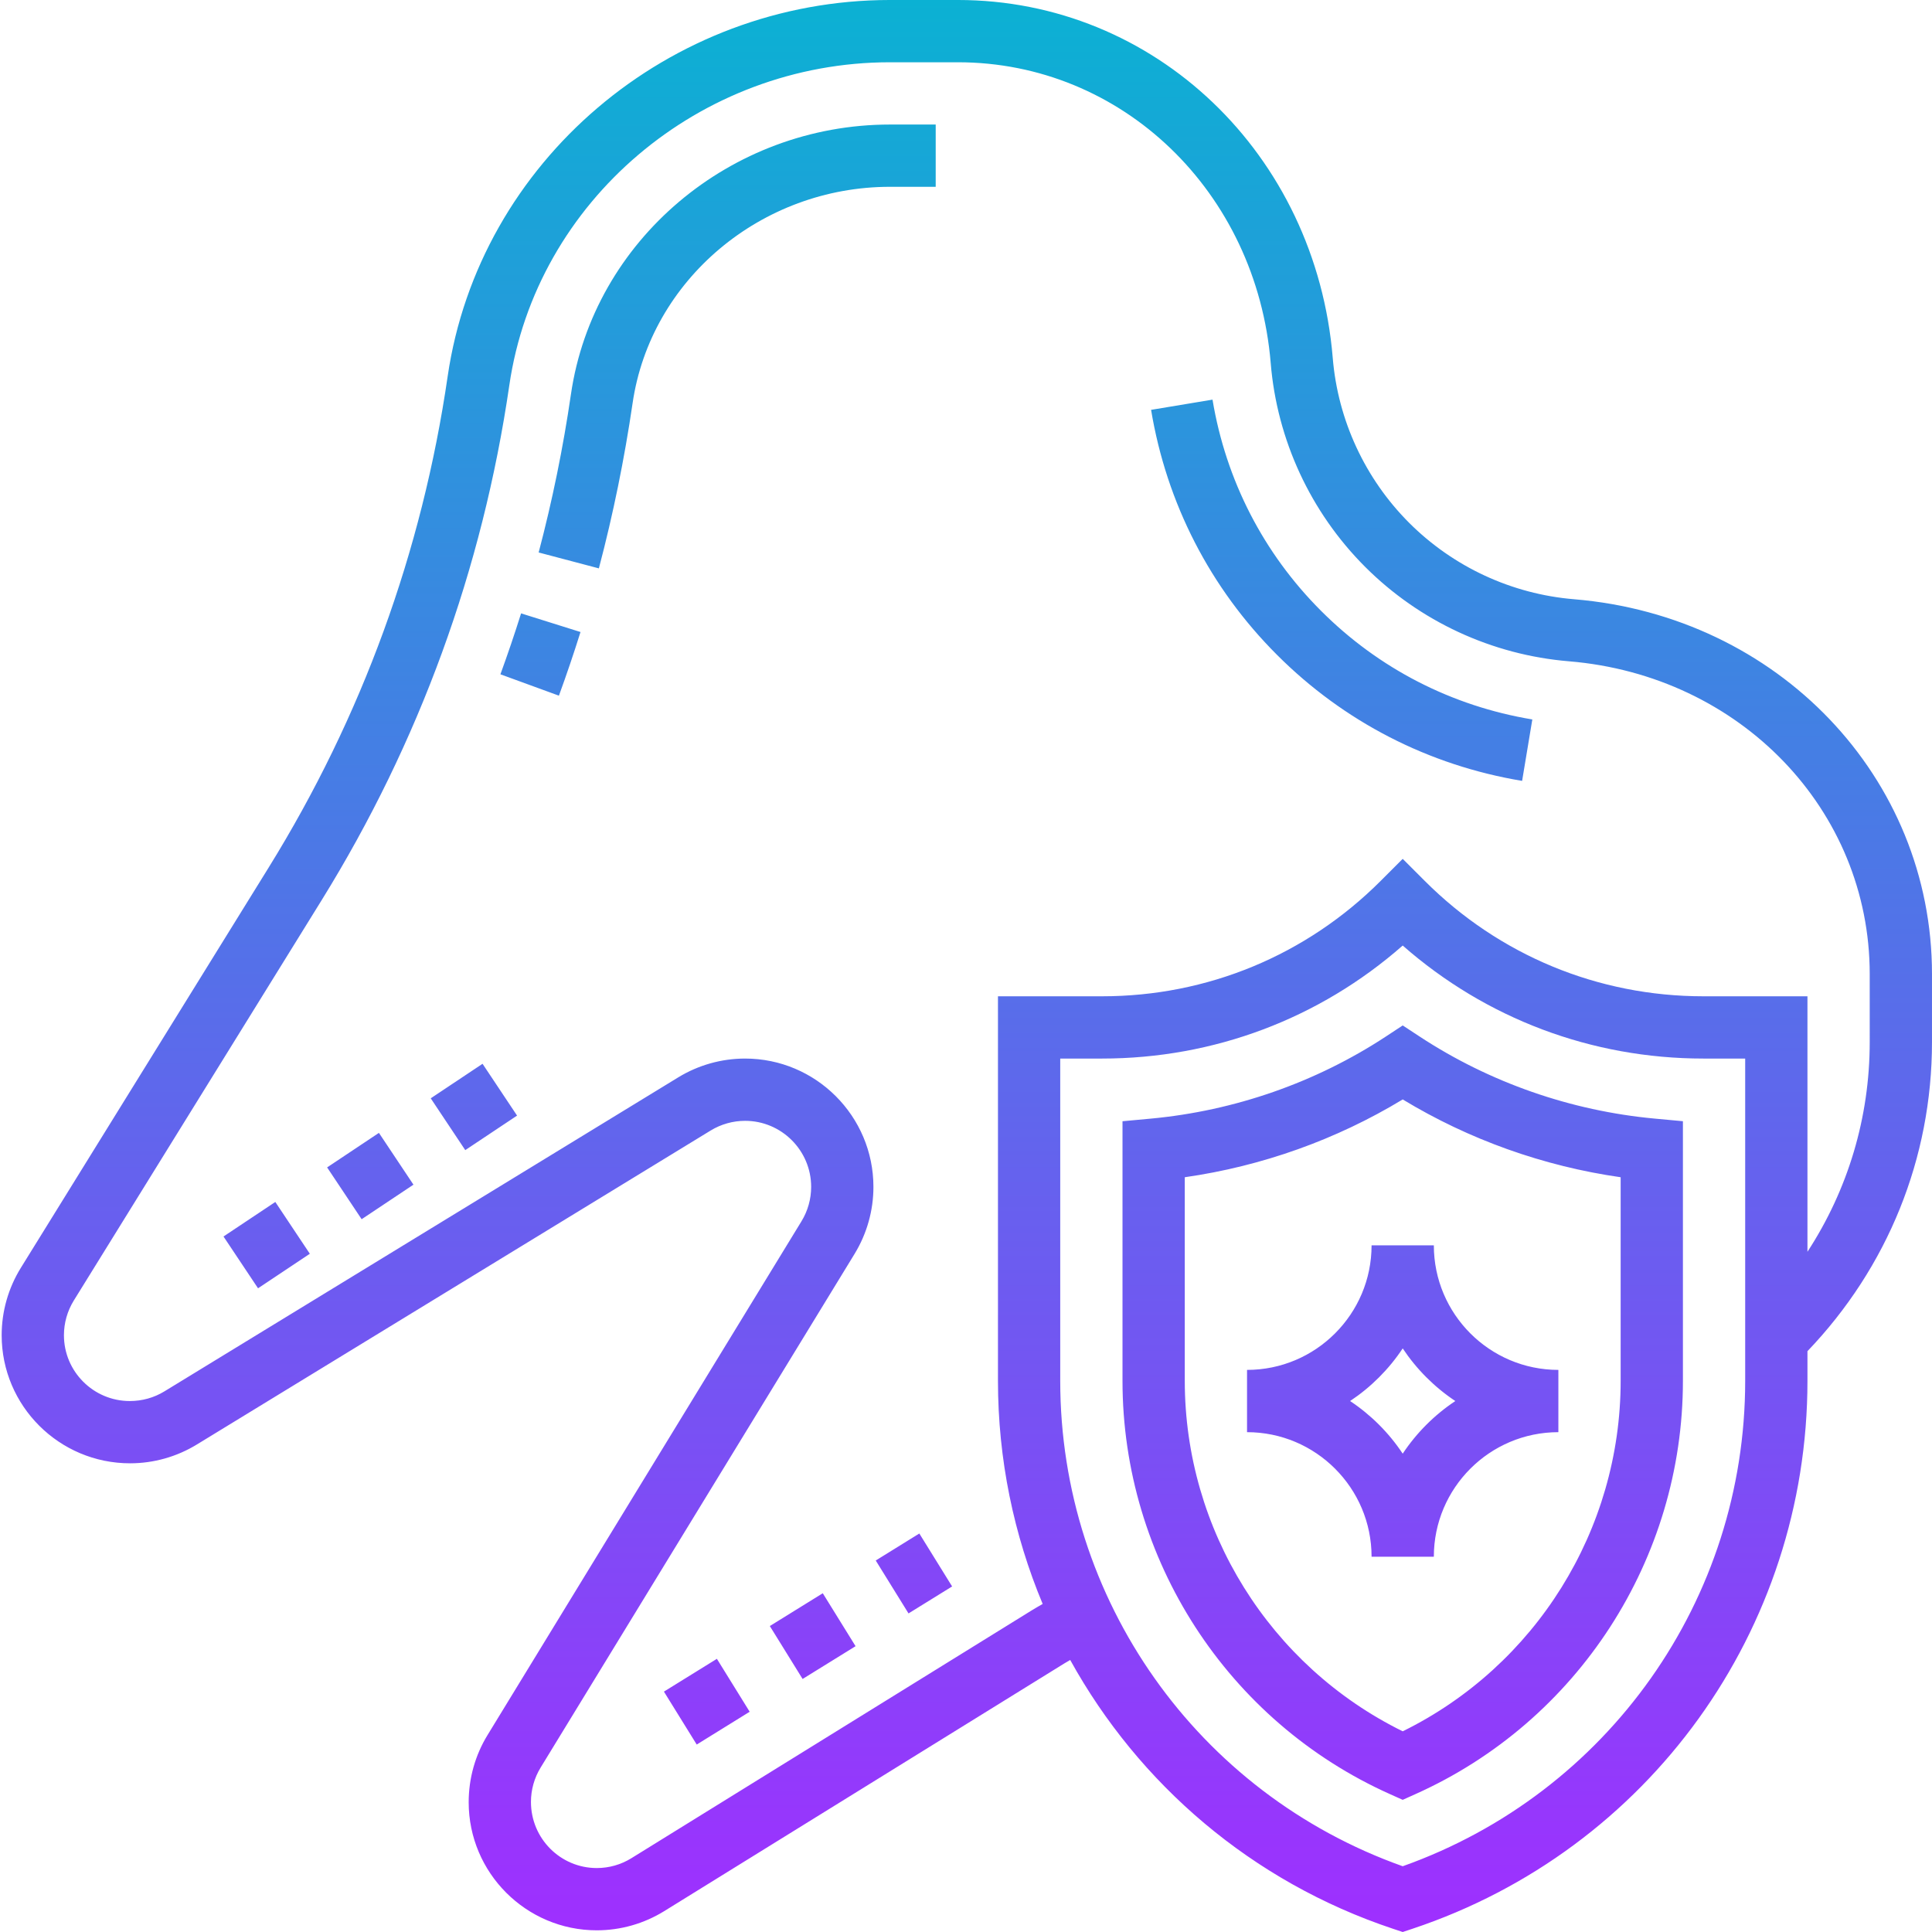 <svg height="496pt" viewBox="0 0 496 496.432" width="496pt" xmlns="http://www.w3.org/2000/svg" xmlns:xlink="http://www.w3.org/1999/xlink"><linearGradient id="linear0" gradientUnits="userSpaceOnUse" x1="248.216" x2="248.216" y1="496.434" y2="0"><stop offset="0" stop-color="#9f2fff"/><stop offset="1" stop-color="#0bb1d3"/></linearGradient><path d="m133.68 157.609 15.266 4.789c-1.723 5.496-3.57 10.945-5.547 16.355l-15.031-5.488c1.891-5.188 3.656-10.402 5.312-15.656zm106.535-109.609v-16h-11.742c-40.984 0-76.234 29.801-81.984 69.312-1.992 13.68-4.785 27.359-8.297 40.648l15.473 4.086c3.664-13.871 6.574-28.152 8.664-42.43 4.609-31.707 33.055-55.617 66.145-55.617zm71.129 54.688-15.785 2.625c3.992 24.016 15.184 45.793 32.371 62.969 17.176 17.184 38.957 28.375 62.965 32.367l2.625-15.785c-20.703-3.438-39.48-13.086-54.281-27.902-14.805-14.801-24.453-33.57-27.895-54.273zm113.609 184.738 7.262.672v66.703c0 45.809-26.977 87.504-68.727 106.199l-3.273 1.473-3.27-1.465c-41.754-18.703-68.73-60.391-68.73-106.199v-66.703l7.266-.672c21.52-2 42.391-9.281 60.352-21.059l4.383-2.887 4.387 2.879c17.957 11.785 38.832 19.066 60.352 21.059zm-8.738 15.07c-19.816-2.832-38.957-9.664-56-19.992-17.039 10.328-36.184 17.16-56 19.992v52.305c0 38.305 21.863 73.262 56 90.062 34.137-16.801 56-51.758 56-90.062zm-191.406 98.48 8.422 13.598 11.203-6.934-8.426-13.602zm-54.426 33.688 8.426 13.602 13.605-8.426-8.422-13.602zm27.211-16.848 8.422 13.598 13.609-8.422-8.426-13.602zm298.621-167.512v17.438c0 29.891-11.398 57.922-32 79.449v7.617c0 63.977-40.773 120.551-101.473 140.785l-2.527.84-2.527-.84c-36.254-12.09-65.312-37.195-82.91-69.059-.488.297-.992.57-1.473.863l-102.848 63.672c-5.219 3.227-11.211 4.93-17.328 4.93-18.145 0-32.914-14.77-32.914-32.91 0-6.137 1.672-12.074 4.832-17.242l80.672-132.023c1.633-2.664 2.496-5.727 2.496-8.848 0-9.359-7.613-16.977-16.977-16.977-3.117 0-6.184.863-8.855 2.496l-132.016 80.672c-5.168 3.16-11.102 4.832-17.16 4.832-18.223 0-32.992-14.77-32.992-32.91 0-6.121 1.707-12.113 4.93-17.32l63.672-102.848c23.961-38.707 39.441-81.168 46-126.227 8.039-55.129 56.902-96.695 113.656-96.695h17.438c50.578 0 91.984 39.543 96.328 91.977 1.32 15.984 8.297 31.023 19.633 42.367 11.336 11.336 26.387 18.312 42.367 19.633 52.434 4.344 91.977 45.75 91.977 96.328zm-48 21.695h-10.742c-28.719 0-55.863-10.258-77.258-29.039-21.383 18.781-48.527 29.039-77.254 29.039h-10.746v82.809c0 56.184 35.25 105.977 88 124.727 52.754-18.758 88-68.543 88-124.727zm32-21.695c0-42.184-33.23-76.738-77.293-80.383-19.746-1.633-38.348-10.25-52.363-24.266s-22.637-32.617-24.262-52.359c-3.648-44.066-38.207-77.297-80.387-77.297h-17.438c-48.863 0-90.922 35.68-97.816 83-6.887 47.23-23.121 91.762-48.242 132.336l-63.672 102.848c-1.652 2.68-2.527 5.762-2.527 8.906 0 9.324 7.586 16.91 16.914 16.91 3.191 0 6.238-.855 8.895-2.48l132.023-80.68c5.184-3.168 11.129-4.84 17.191-4.84 18.188 0 32.977 14.793 32.977 32.977 0 6.062-1.672 12.008-4.832 17.191l-80.688 132.023c-1.625 2.656-2.48 5.703-2.48 8.816 0 9.406 7.586 16.992 16.914 16.992 3.145 0 6.223-.871 8.902-2.535l102.84-63.664c.93-.578 1.891-1.113 2.832-1.664-7.43-17.777-11.488-37.176-11.488-57.328v-98.809h26.746c27.047 0 52.473-10.527 71.598-29.656l5.656-5.656 5.656 5.656c19.129 19.129 44.555 29.656 71.602 29.656h26.742v65.648c10.379-15.914 16-34.457 16-53.906zm-128 69.695h16c0 17.648 14.352 32 32 32v16c-17.648 0-32 14.352-32 32h-16c0-17.648-14.352-32-32-32v-16c17.648 0 32-14.352 32-32zm8 26.48c-3.559 5.359-8.168 9.969-13.52 13.52 5.359 3.559 9.969 8.168 13.52 13.52 3.562-5.359 8.168-9.969 13.52-13.52-5.352-3.559-9.957-8.168-13.52-13.52zm-276.375-46.512 8.871 13.312 13.312-8.875-8.871-13.309zm26.625-17.754 8.871 13.312 13.312-8.871-8.871-13.312zm-53.25 35.504 8.875 13.312 13.309-8.871-8.871-13.312zm0 0" fill="url(#linear0)"/></svg>
